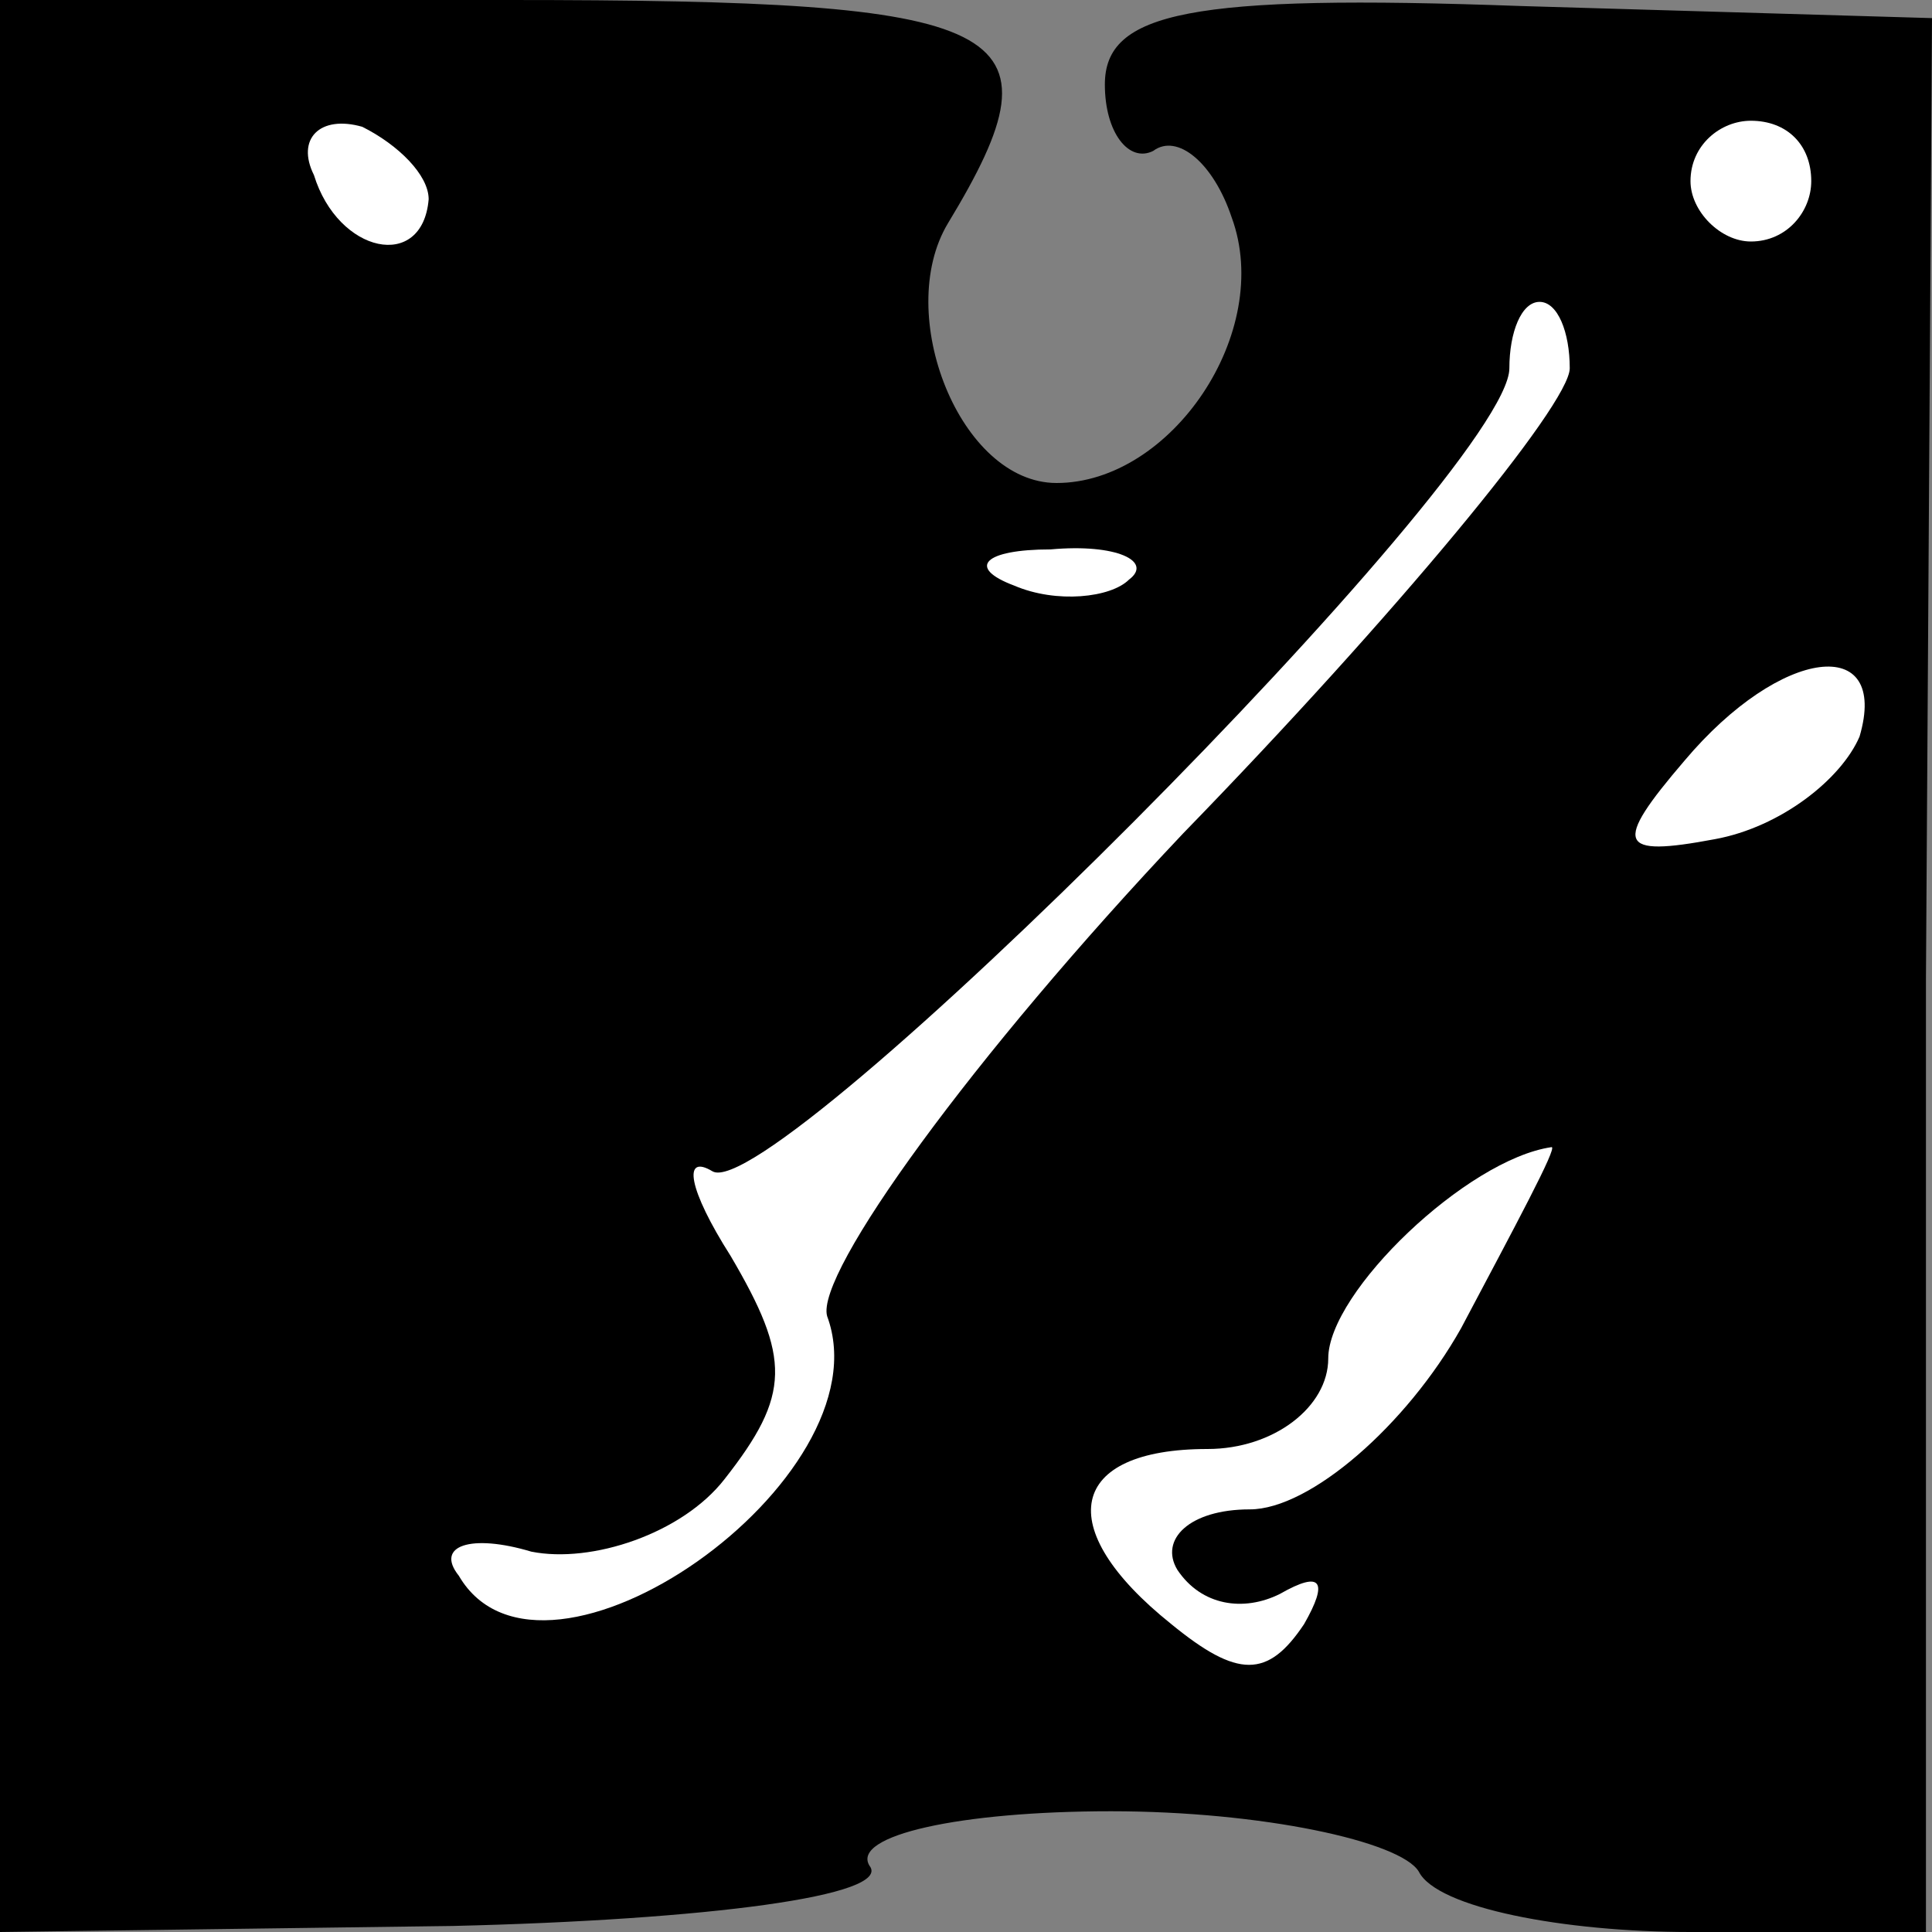 <?xml version="1.0" standalone="no"?>
<!DOCTYPE svg PUBLIC "-//W3C//DTD SVG 20010904//EN"
 "http://www.w3.org/TR/2001/REC-SVG-20010904/DTD/svg10.dtd">
<svg version="1.0" xmlns="http://www.w3.org/2000/svg"
 width="32pt" height="32pt" viewBox="0 0 32 32"
 preserveAspectRatio="xMidYMid meet">
<rect x="0" y="0" width="32" height="32" fill="#808080" stroke="none"/>
<g transform="translate(0,32) scale(0.1,-0.1)"
fill="#000000" stroke="none">
<path fill="#000000" stroke="none" d="M0 160 l0 -160 75 1 c42 1 73 5 69 10
-3 5 15 9 40 9 25 0 48 -5 51 -10 3 -6 24 -10 45 -10 l39 0 0 158 1 159 -68 2
c-55 2 -69 -1 -69 -13 0 -8 4 -13 8 -11 4 3 10 -2 13 -11 7 -19 -10 -44 -29
-44 -16 0 -27 28 -18 43 20 33 11 37 -73 37 l-84 0 0 -160z"/>
<path fill="#ffffff" stroke="none" d="M71 287 c-1 -12 -15 -9 -19 4 -3 6 1
10 8 8 6 -3 11 -8 11 -12z"/>
<path fill="#ffffff" stroke="none" d="M300 290 c0 -5 -4 -10 -10 -10 -5 0
-10 5 -10 10 0 6 5 10 10 10 6 0 10 -4 10 -10z"/>
<path fill="#ffffff" stroke="none" d="M260 259 c0 -6 -29 -41 -64 -77 -35
-37 -61 -73 -59 -80 10 -27 -47 -67 -61 -43 -4 5 2 7 12 4 10 -2 25 3 32 12
11 14 11 20 1 37 -7 11 -8 17 -3 14 10 -6 132 116 132 133 0 6 2 11 5 11 3 0
5 -5 5 -11z"/>
<path fill="#ffffff" stroke="none" d="M187 224 c-3 -3 -12 -4 -19 -1 -8 3 -5
6 6 6 11 1 17 -2 13 -5z"/>
<path fill="#ffffff" stroke="none" d="M308 198 c-3 -7 -13 -15 -24 -17 -16
-3 -17 -1 -5 13 16 19 34 21 29 4z"/>
<path fill="#ffffff" stroke="none" d="M242 100 c-9 -16 -25 -30 -35 -30 -10
0 -15 -5 -12 -10 4 -6 11 -7 17 -4 7 4 8 2 4 -5 -6 -9 -11 -9 -22 0 -20 16
-17 29 6 29 11 0 20 7 20 15 0 11 23 33 37 35 1 0 -6 -13 -15 -30z"/>
</g>
</svg>
